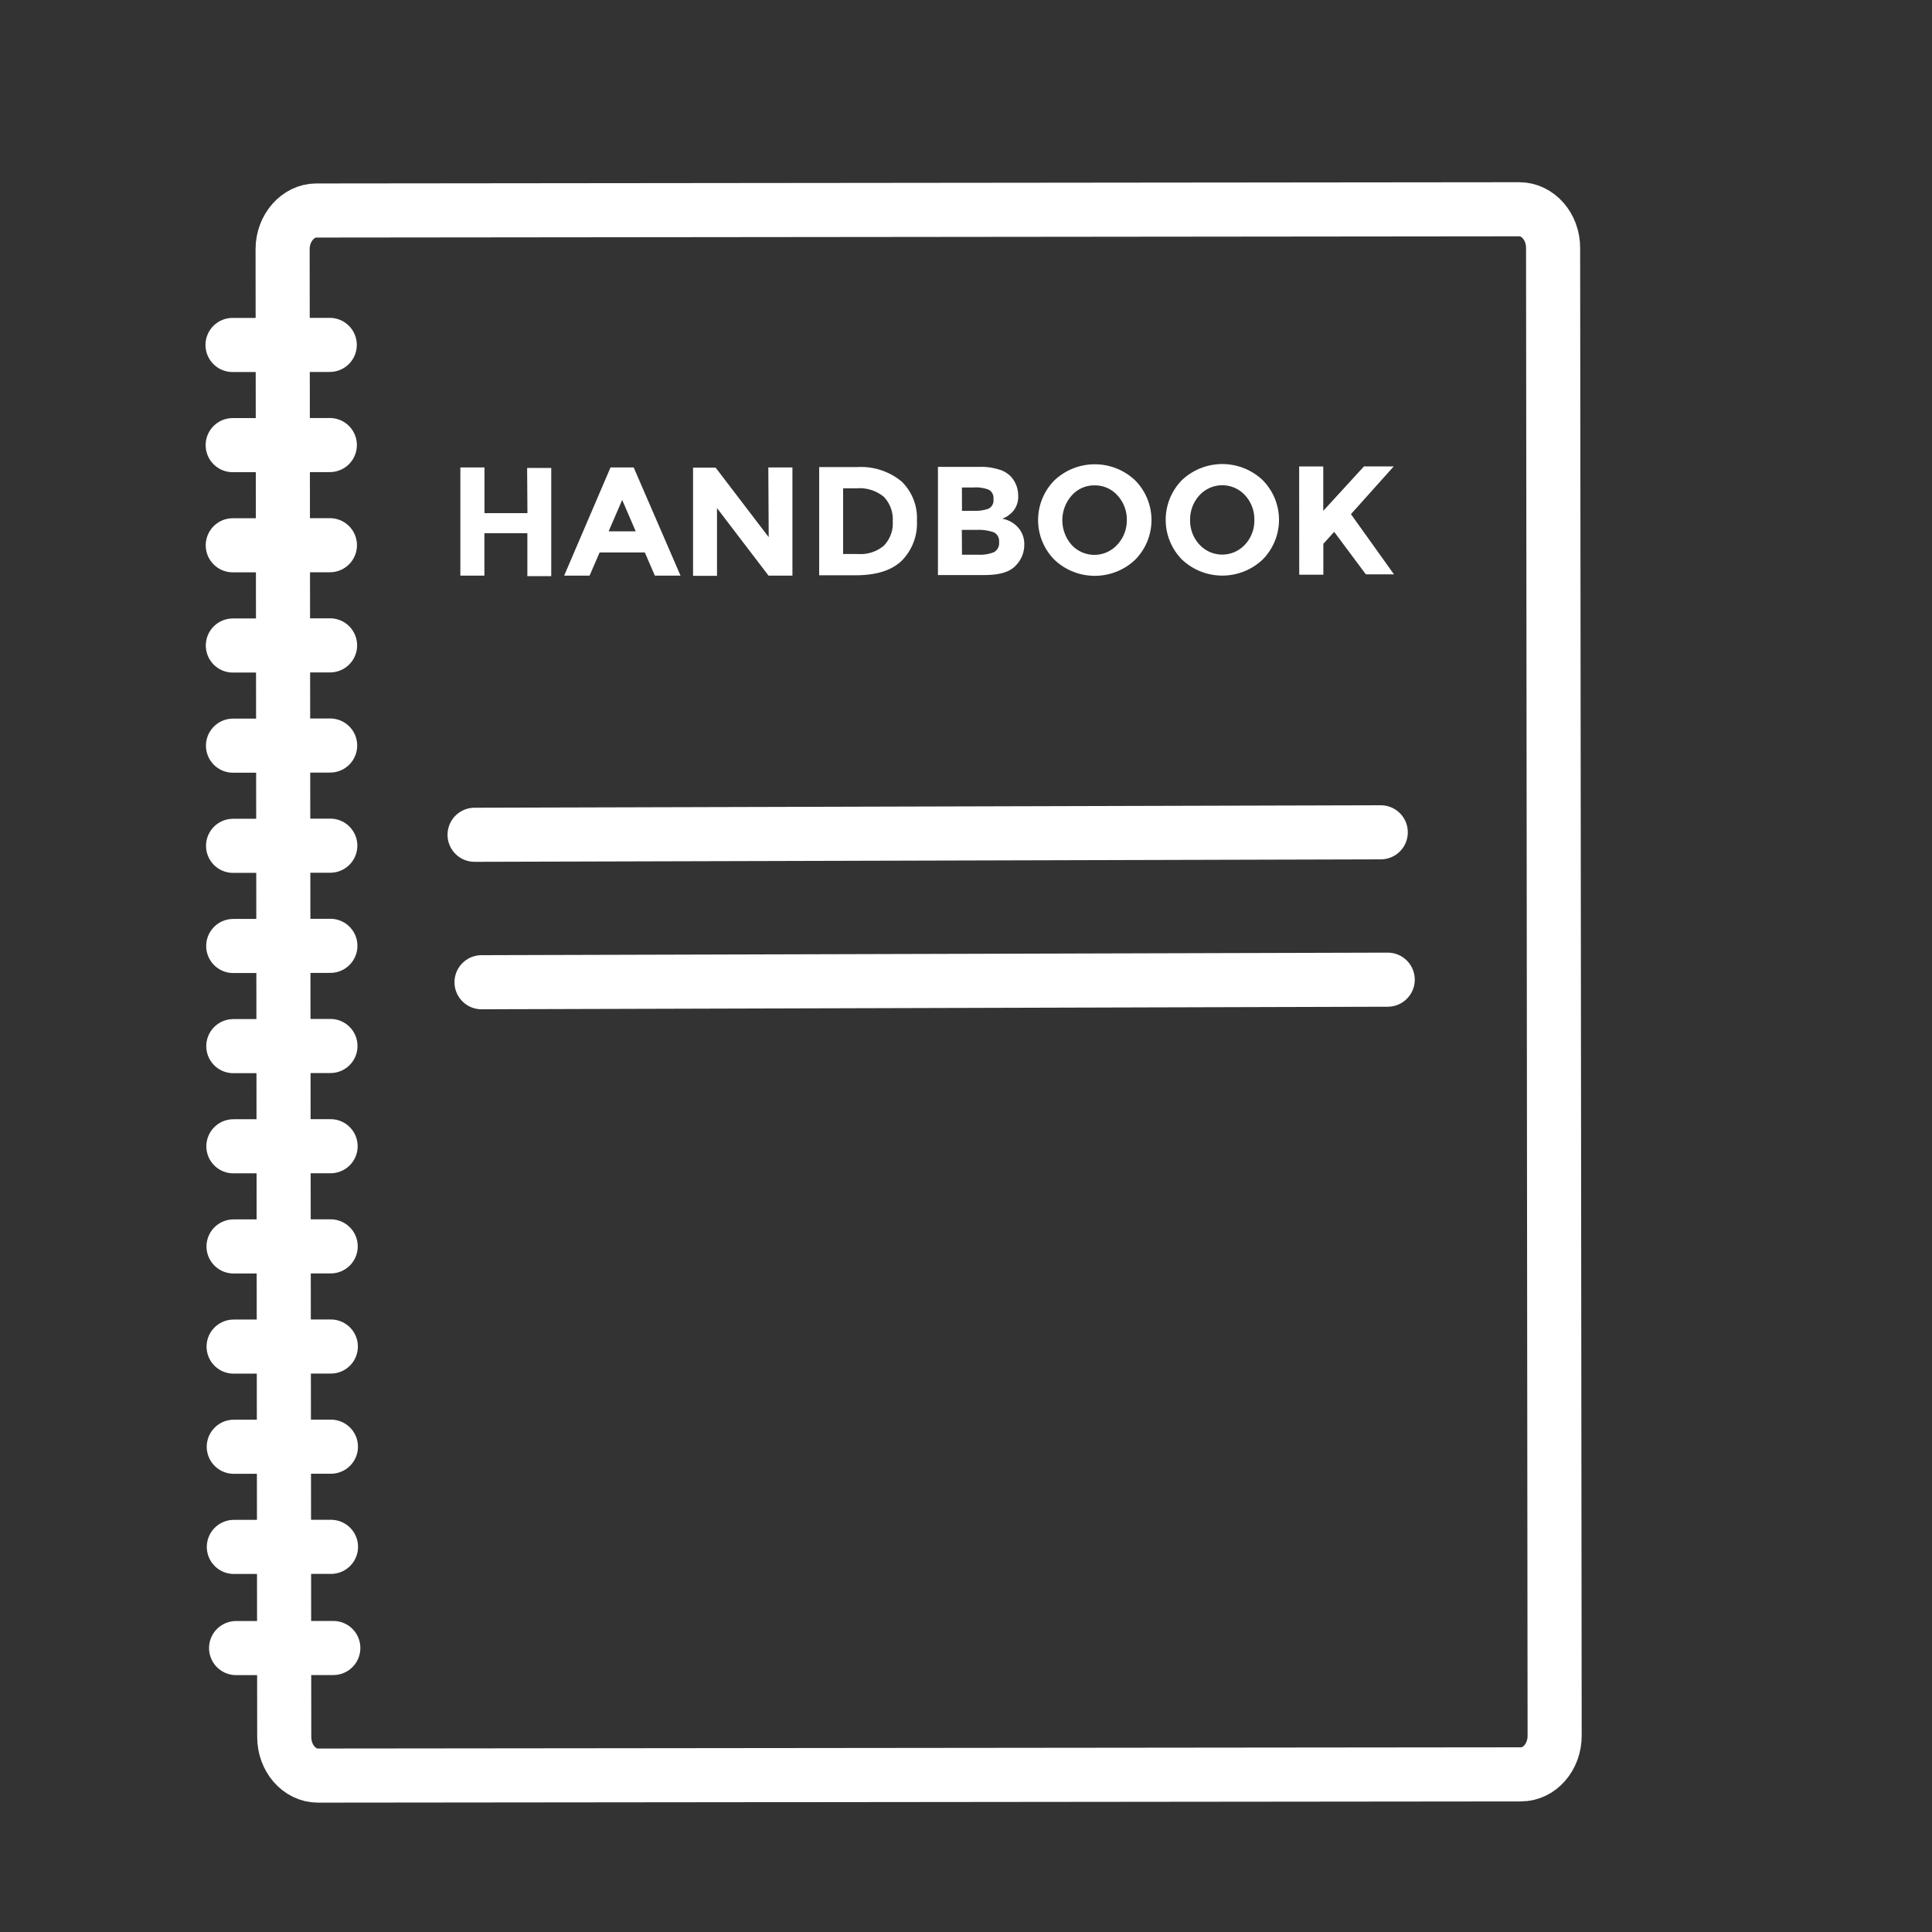 <svg id="Layer_1" data-name="Layer 1" xmlns="http://www.w3.org/2000/svg" viewBox="0 0 250 250"><rect x="0" y="0" width="250" height="250" fill="#333333" stroke="none"/><defs><style>.cls-1{fill:#fff;}.cls-2{fill:none;stroke:#fff;stroke-linecap:round;stroke-linejoin:round;stroke-width:7px;}</style></defs><path class="cls-1" d="M68.21,60.55h3.12l0,14H68.24V69H62.68v5.49H59.57l0-14h3.12V66.4h5.56Z"/><path class="cls-1" d="M84.74,74.49l-1.3-3H77.59l-1.3,3H73l6-14h3l6.06,14Zm-4.23-9.8-1.75,4.06h3.5Z"/><path class="cls-1" d="M99.42,60.49h3.12l0,14H99.45l-6.67-8.74,0,8.76H89.68l0-14h2.92l6.87,9Z"/><path class="cls-1" d="M116.65,62.29a6.59,6.59,0,0,1,2,5.08,6.88,6.88,0,0,1-1.94,5.16c-1.3,1.27-3.28,1.9-5.94,1.91H106l0-14h4.93A8.25,8.25,0,0,1,116.65,62.29Zm-2.27,8.31a4.13,4.13,0,0,0,1.14-3.14,4.22,4.22,0,0,0-1.15-3.17,4.93,4.93,0,0,0-3.53-1.1H109.1l0,8.5h2A4.63,4.63,0,0,0,114.38,70.6Z"/><path class="cls-1" d="M127.48,74.41h-6.11l0-14h5.44a7.69,7.69,0,0,1,2.44.34,3.45,3.45,0,0,1,1.55.91,3.61,3.61,0,0,1,.95,2.44,2.86,2.86,0,0,1-1.06,2.44,4.24,4.24,0,0,1-.49.35l-.5.23a3.63,3.63,0,0,1,2.07,1.17,3.22,3.22,0,0,1,.77,2.2,3.79,3.79,0,0,1-1,2.58C130.75,74,129.4,74.4,127.48,74.41Zm-3-8.31H126a5.17,5.17,0,0,0,1.93-.28,1.19,1.19,0,0,0,.62-1.22,1.23,1.23,0,0,0-.58-1.22,4.58,4.58,0,0,0-2-.3h-1.5Zm0,5.68h2.14a4.75,4.75,0,0,0,2-.33,1.32,1.32,0,0,0,.66-1.3,1.25,1.25,0,0,0-.71-1.28,6,6,0,0,0-2.27-.3h-1.84Z"/><path class="cls-1" d="M146.88,72.44a7.6,7.6,0,0,1-10.43,0,7.3,7.3,0,0,1,0-10.29,7.6,7.6,0,0,1,10.43,0,7.3,7.3,0,0,1,0,10.29Zm-1.07-5.13a4.57,4.57,0,0,0-1.2-3.19,3.88,3.88,0,0,0-3-1.31,3.84,3.84,0,0,0-2.95,1.33,4.83,4.83,0,0,0,0,6.36,4,4,0,0,0,5.9,0A4.6,4.6,0,0,0,145.81,67.31Z"/><path class="cls-1" d="M163.38,72.41a7.6,7.6,0,0,1-10.43,0,7.33,7.33,0,0,1,0-10.29,7.6,7.6,0,0,1,10.43,0,7.3,7.3,0,0,1,0,10.29Zm-1.07-5.13a4.57,4.57,0,0,0-1.2-3.19,4,4,0,0,0-5.9,0A4.62,4.62,0,0,0,154,67.29a4.54,4.54,0,0,0,1.21,3.18,4,4,0,0,0,5.89,0A4.51,4.51,0,0,0,162.31,67.28Z"/><path class="cls-1" d="M168.11,60.36h3.12v5.74l5.27-5.75h3.85l-5.54,6.18,2.66,3.72,2.91,4.07h-3.64l-4.1-5.5-1.4,1.55v4h-3.12Z"/><path class="cls-2" d="M201.17,224.6c0,2.75-1.95,5-4.35,5l-155.68.16c-2.4,0-4.36-2.24-4.36-5L36.57,32.24c0-2.75,2-5,4.36-5l155.67-.16c2.4,0,4.37,2.24,4.37,5Z"/><line class="cls-2" x1="178.67" y1="107.7" x2="61.41" y2="108.02"/><line class="cls-2" x1="179.57" y1="126.77" x2="62.31" y2="127.1"/><line class="cls-2" x1="30.09" y1="44.64" x2="42.67" y2="44.63"/><line class="cls-2" x1="30.11" y1="57.6" x2="42.68" y2="57.59"/><line class="cls-2" x1="30.12" y1="70.56" x2="42.69" y2="70.55"/><line class="cls-2" x1="30.13" y1="83.53" x2="42.71" y2="83.51"/><line class="cls-2" x1="30.15" y1="96.49" x2="42.72" y2="96.47"/><line class="cls-2" x1="30.16" y1="109.45" x2="42.74" y2="109.43"/><line class="cls-2" x1="30.18" y1="122.41" x2="42.75" y2="122.39"/><line class="cls-2" x1="30.19" y1="135.37" x2="42.76" y2="135.35"/><line class="cls-2" x1="30.2" y1="148.33" x2="42.78" y2="148.32"/><line class="cls-2" x1="30.22" y1="161.29" x2="42.79" y2="161.28"/><line class="cls-2" x1="30.23" y1="174.25" x2="42.81" y2="174.24"/><line class="cls-2" x1="30.25" y1="187.21" x2="42.82" y2="187.2"/><line class="cls-2" x1="30.26" y1="200.17" x2="42.83" y2="200.16"/><line class="cls-2" x1="30.55" y1="213.26" x2="43.13" y2="213.25"/></svg>